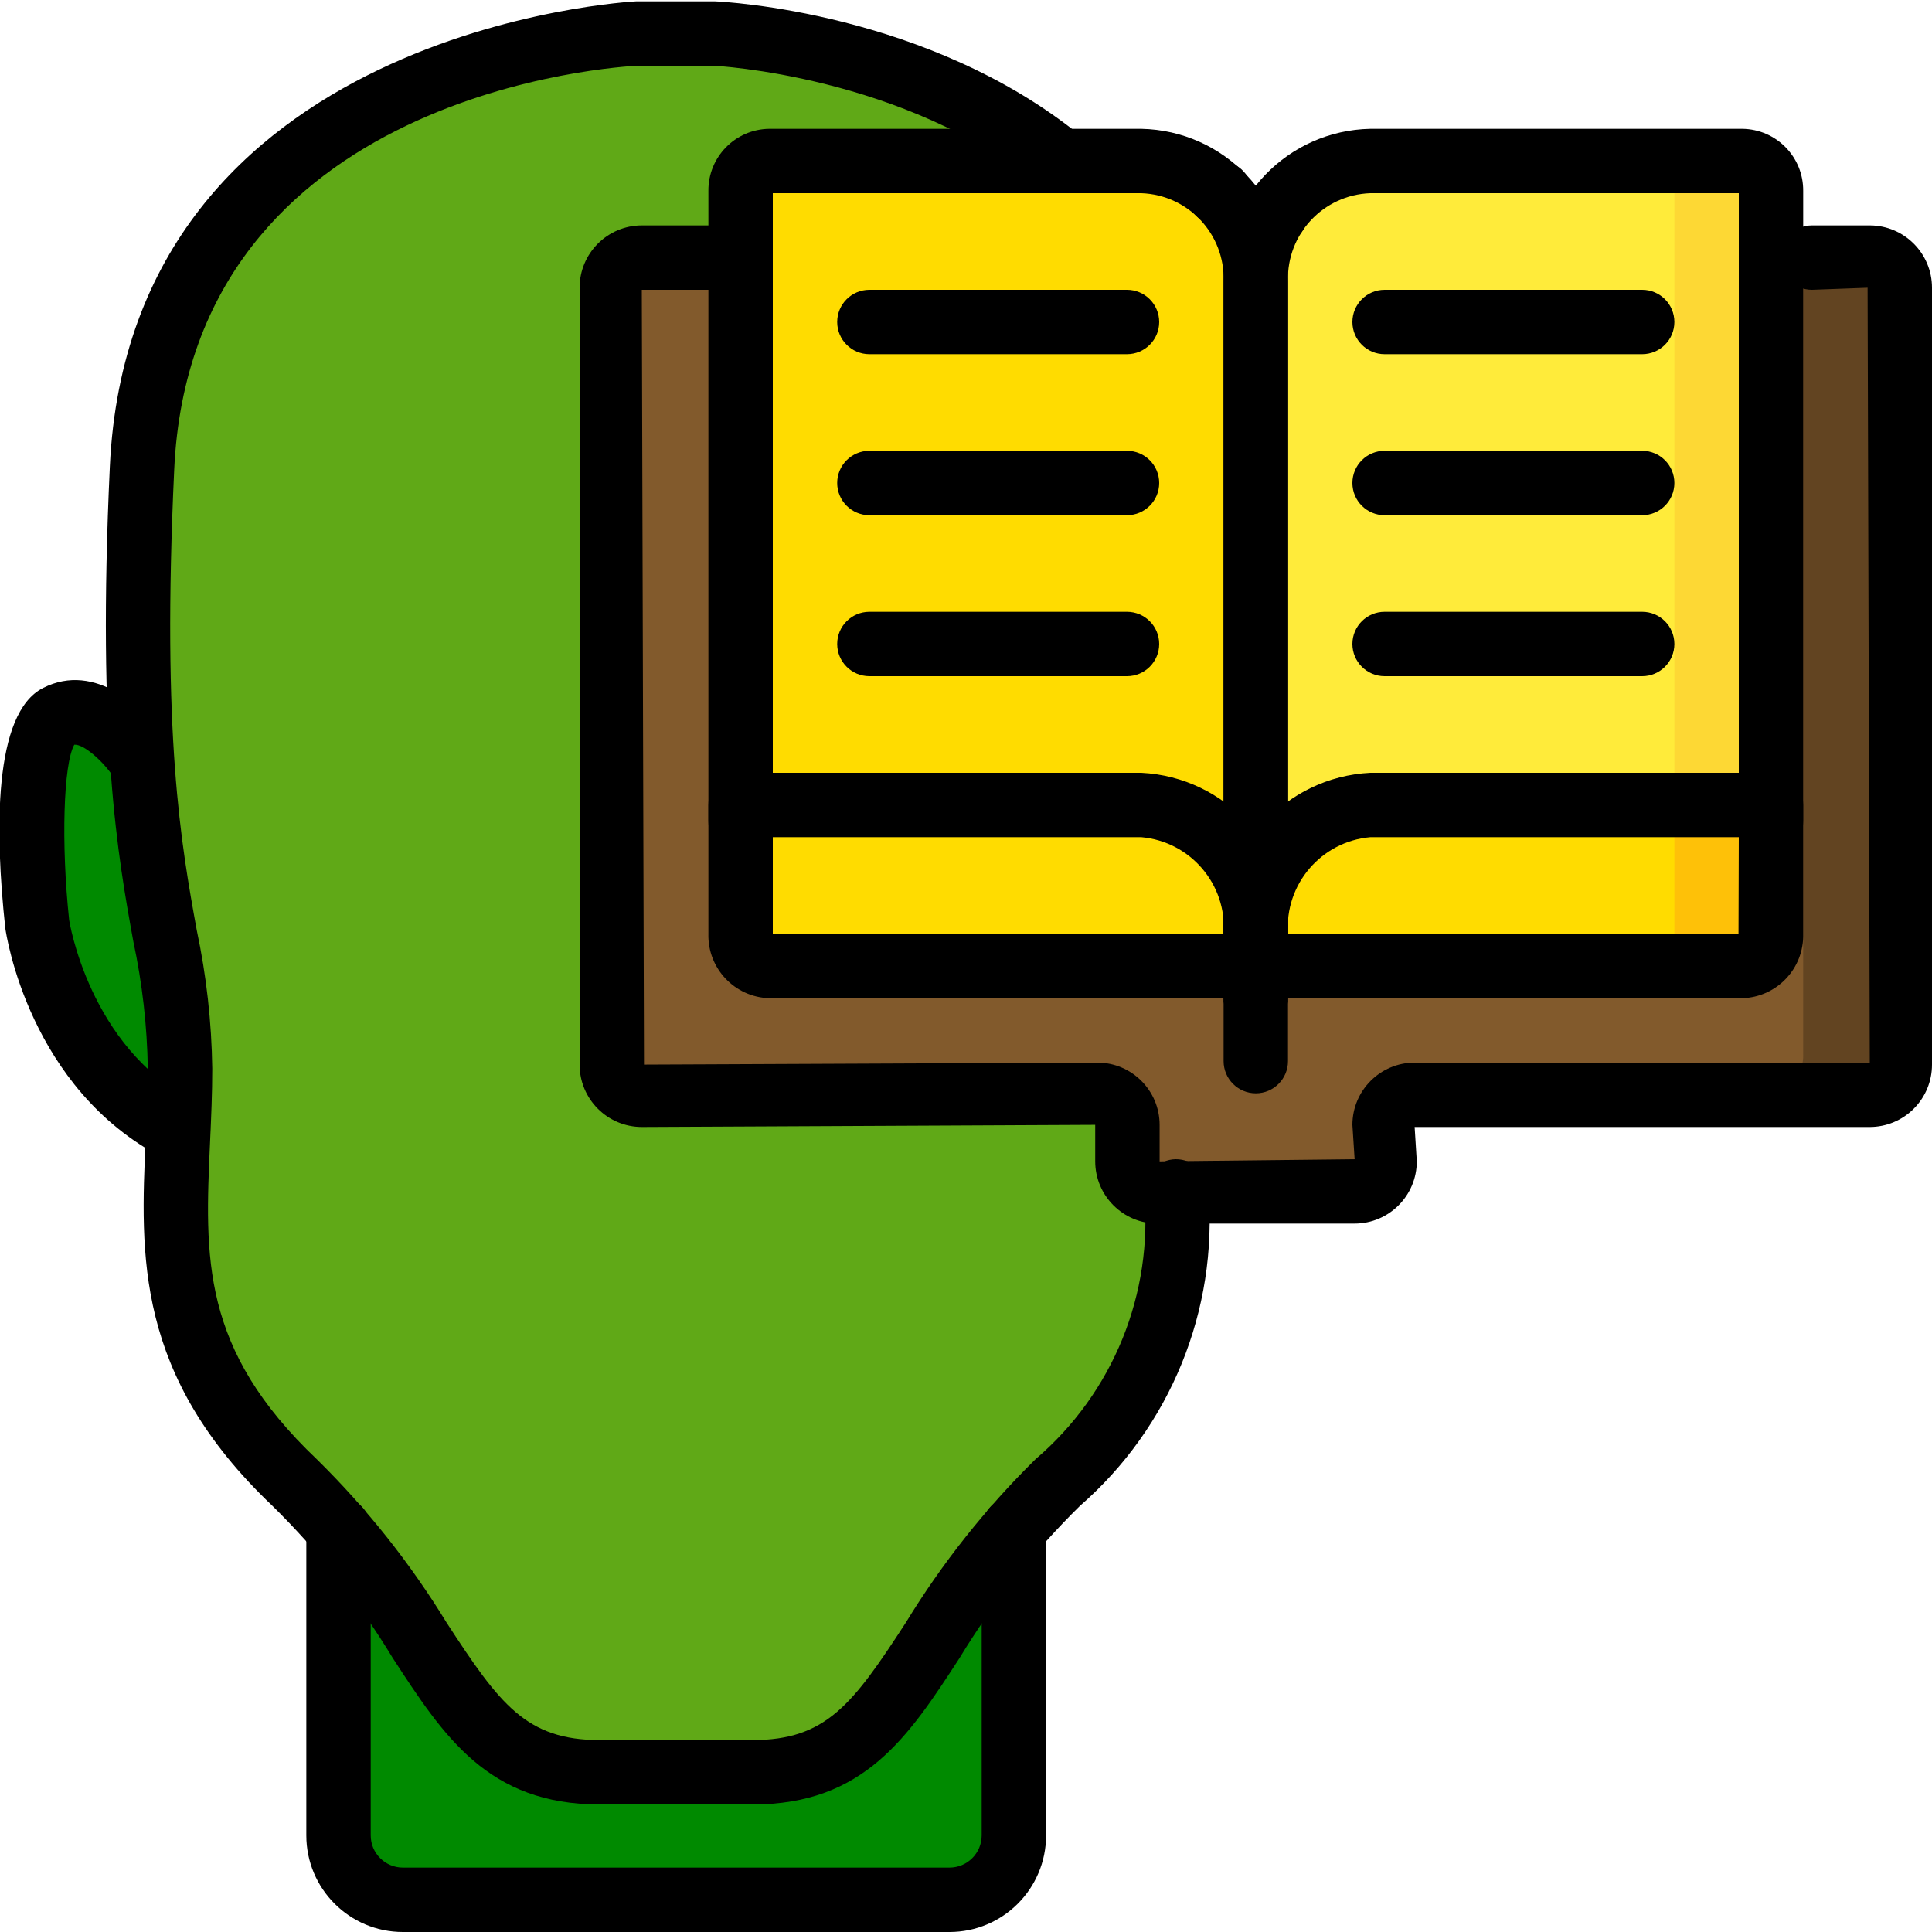 <?xml version="1.0" encoding="UTF-8"?>
<svg xmlns="http://www.w3.org/2000/svg" xmlns:xlink="http://www.w3.org/1999/xlink" width="512" height="512" viewBox="0 0 60 60" version="1.1"><!-- Generator: Sketch 51.3 (57544) - http://www.bohemiancoding.com/sketch --><title>065 - Study</title><desc>Created with Sketch.</desc><defs/><g id="Page-1" stroke="none" stroke-width="1" fill="none" fill-rule="evenodd"><g id="065---Study" transform="translate(-1, 0)" fill-rule="nonzero"><path d="M41.213,22.22 C39.943,21.57 38.672,23.5 38.672,23.5 L38.593,23.49 C38.756,20.496 38.756,17.494 38.593,14.5 C38,1.64 23.193,1 23.193,1 L20.813,1 C20.813,1 6,1.64 5.412,14.5 C5.249,17.494 5.249,20.496 5.412,23.49 L5.333,23.5 C5.333,23.5 4.063,21.57 2.792,22.22 C1.533,22.85 2.153,28.64 2.153,28.64 C2.153,28.64 2.783,33.1 6.533,35.04 C6.373,38.76 6.093,42.14 10.153,46 C10.635,46.455 11.093,46.936 11.523,47.44 L11.523,56.96 C11.523,58.061 12.412,58.954 13.513,58.96 L30.493,58.96 C31.593,58.954 32.482,58.06 32.482,56.96 L32.482,47.44 C32.913,46.936 33.37,46.455 33.852,46 C37.912,42.14 37.633,38.76 37.472,35.04 C41.222,33.1 41.852,28.64 41.852,28.64 C41.852,28.64 42.472,22.85 41.213,22.22 Z" id="Shape" fill="#4FBA6F"/><path d="M6.593,33.14 C6.593,33.79 6.573,34.42 6.533,35.04 C2.783,33.1 2.153,28.64 2.153,28.64 C2.153,28.64 1.533,22.85 2.792,22.22 C4.063,21.57 5.333,23.5 5.333,23.5 L5.412,23.49 C5.732,28.45 6.593,30.02 6.593,33.14 Z" id="Shape" fill="#008A00"/><path d="M38.59,23.49 C38.27,28.45 37.41,30.02 37.41,33.14 C37.41,33.79 37.43,34.42 37.47,35.04 C37.63,38.76 37.91,42.14 33.85,46 C33.367,46.455 32.91,46.935 32.48,47.44 C29.06,51.41 28.6,55 24.37,55 L19.63,55 C15.4,55 14.94,51.41 11.52,47.44 C11.09,46.935 10.633,46.455 10.15,46 C6.09,42.14 6.37,38.76 6.53,35.04 C6.57,34.42 6.59,33.79 6.59,33.14 C6.59,30.02 5.73,28.45 5.41,23.49 C5.247,20.496 5.247,17.494 5.41,14.5 C5.95,2.75 18.37,1.2 20.5,1.02 C20.7,1 20.81,1 20.81,1 L23.19,1 C23.19,1 38,1.64 38.59,14.5 C38.753,17.494 38.753,20.496 38.59,23.49 Z" id="Shape" fill="#60A917"/><path d="M35.59,23.49 C35.27,28.45 34.41,30.02 34.41,33.14 C34.41,33.79 34.43,34.42 34.47,35.04 C34.63,38.76 34.91,42.14 30.85,46 C30.367,46.455 29.91,46.935 29.48,47.44 C26.06,51.41 25.6,55 21.37,55 L19.63,55 C15.4,55 14.94,51.41 11.52,47.44 C11.09,46.935 10.633,46.455 10.15,46 C6.09,42.14 6.37,38.76 6.53,35.04 C6.57,34.42 6.59,33.79 6.59,33.14 C6.59,30.02 5.73,28.45 5.41,23.49 C5.247,20.496 5.247,17.494 5.41,14.5 C5.95,2.75 18.37,1.2 20.5,1.02 C22.63,1.2 35.05,2.75 35.59,14.5 C35.753,17.494 35.753,20.496 35.59,23.49 Z" id="Shape" fill="#60A917"/><path d="M41.852,28.64 C41.852,28.64 41.222,33.1 37.472,35.04 C37.433,34.42 37.412,33.79 37.412,33.14 C37.412,30.02 38.273,28.45 38.593,23.49 L38.672,23.5 C38.672,23.5 39.943,21.57 41.213,22.22 C42.472,22.85 41.852,28.64 41.852,28.64 Z" id="Shape" fill="#802D40"/><path d="M32.482,47.44 L32.482,56.96 C32.482,58.061 31.593,58.954 30.492,58.96 L13.513,58.96 C12.412,58.954 11.523,58.061 11.523,56.96 L11.523,47.44 C14.943,51.41 15.403,55 19.633,55 L24.373,55 C28.6,55 29.063,51.41 32.482,47.44 Z" id="Shape" fill="#008A00"/><path d="M60,8.94 L60,33.06 C60.002,33.576 59.586,33.996 59.07,34 L44.93,34 C44.683,34 44.446,34.097 44.27,34.27 C44.199,34.343 44.141,34.427 44.1,34.52 C44.032,34.646 43.997,34.787 44,34.93 L44,36.06 C44.002,36.576 43.586,36.996 43.07,37 L36.94,37 C36.424,36.996 36.008,36.576 36.01,36.06 L36.01,34.93 C36.003,34.419 35.591,34.007 35.08,34 L20.93,34 C20.414,33.996 19.998,33.576 20,33.06 L20,8.94 C19.998,8.424 20.414,8.004 20.93,8 L59.07,8 C59.586,8.004 60.002,8.424 60,8.94 Z" id="Shape" fill="#624421"/><path d="M57,9.01 L57,32.768 C57.02,33.303 56.605,33.754 56.07,33.778 L44.93,33.778 C44.679,33.778 44.44,33.884 44.27,34.068 C44.094,34.262 43.998,34.515 44,34.777 L44,35.99 C43.997,36.126 43.974,36.261 43.93,36.39 C43.791,36.748 43.453,36.988 43.07,37.002 L36.94,37.002 C36.557,36.988 36.219,36.748 36.08,36.39 C36.036,36.261 36.013,36.126 36.01,35.99 L36.01,34.777 C36.026,34.245 35.612,33.799 35.08,33.777 L20.93,33.777 C20.395,33.753 19.98,33.302 20,32.767 L20,9.01 C19.98,8.475 20.395,8.024 20.93,8 L56.07,8 C56.605,8.024 57.02,8.475 57,9.01 Z" id="Shape" fill="#825A2C"/><path d="M40,29 L40,30 L24.89,30 C24.369,29.967 23.973,29.521 24,29 L24,25 L36.44,25 C38.524,25.129 40.114,26.915 40,29 Z" id="Shape" fill="#FFDC00"/><path d="M40,8.73 L40,29 C40.114,26.915 38.524,25.129 36.44,25 L24,25 L24,5.93 C23.991,5.428 24.388,5.013 24.89,5 L36.44,5 C37.407,5.022 38.325,5.428 38.993,6.127 C39.66,6.827 40.023,7.763 40,8.73 Z" id="Shape" fill="#FFDC00"/><path d="M56,5.93 L56,25 L43.56,25 C41.476,25.129 39.886,26.915 40,29 L40,8.73 C39.977,7.763 40.34,6.827 41.007,6.127 C41.675,5.428 42.593,5.022 43.56,5 L55.11,5 C55.612,5.013 56.009,5.428 56,5.93 Z" id="Shape" fill="#FDD834"/><path d="M53,5.93 L53,25 L40.56,25 C40.372,25.001 40.185,25.018 40,25.05 L40,8.73 C39.977,7.763 40.34,6.827 41.007,6.127 C41.675,5.428 42.593,5.022 43.56,5 L52.11,5 C52.612,5.013 53.009,5.428 53,5.93 Z" id="Shape" fill="#FFEB3A"/><path d="M56,25 L56,29 C56.027,29.521 55.631,29.967 55.11,30 L40,30 L40,29 C39.886,26.915 41.476,25.129 43.56,25 L56,25 Z" id="Shape" fill="#FEC108"/><path d="M53,25 L53,29 C53.027,29.521 52.631,29.967 52.11,30 L40,30 L40,29 C39.886,26.915 41.476,25.129 43.56,25 L53,25 Z" id="Shape" fill="#FFDC00"/><path d="M6.53,36.076 C6.371,36.076 6.214,36.038 6.072,35.965 C1.907,33.813 1.192,29.026 1.164,28.823 C0.842,25.835 0.788,22.147 2.339,21.365 C3.968,20.538 5.511,21.996 6.166,22.988 C6.459,23.449 6.328,24.059 5.872,24.359 C5.416,24.66 4.804,24.539 4.496,24.088 C4.205,23.653 3.601,23.101 3.307,23.128 C2.97,23.72 2.894,26.2 3.148,28.576 C3.148,28.576 3.759,32.517 6.99,34.186 C7.4,34.398 7.611,34.863 7.502,35.311 C7.393,35.759 6.991,36.074 6.53,36.074 L6.53,36.076 Z" id="Shape" fill="#000000"/><path d="M24.37,56.04 L19.63,56.04 C16.158,56.04 14.786,53.933 13.197,51.491 C12.153,49.767 10.898,48.18 9.461,46.766 C5.191,42.711 5.361,38.977 5.524,35.366 C5.557,34.651 5.59,33.925 5.59,33.181 C5.569,31.856 5.419,30.535 5.141,29.239 C4.665,26.617 4.013,23.026 4.411,14.494 C5.036,0.878 20.61,0.048 20.767,0.041 L23.19,0.041 C23.5,0.054 29.829,0.37 34.571,4.225 C34.848,4.45 34.984,4.807 34.928,5.159 C34.871,5.512 34.63,5.808 34.297,5.935 C33.963,6.063 33.586,6.002 33.309,5.777 C29.075,2.335 23.209,2.043 23.146,2.04 L20.81,2.04 C20.287,2.064 6.949,2.805 6.41,14.586 C6.022,22.892 6.625,26.213 7.11,28.886 C7.411,30.3 7.572,31.74 7.592,33.186 C7.592,33.961 7.558,34.718 7.524,35.462 C7.361,39.057 7.232,41.896 10.84,45.32 C12.388,46.842 13.743,48.548 14.874,50.4 C16.517,52.924 17.339,54.04 19.63,54.04 L24.37,54.04 C26.661,54.04 27.483,52.924 29.126,50.4 C30.258,48.545 31.613,46.837 33.162,45.314 C35.568,43.262 36.824,40.168 36.53,37.02 C36.525,36.755 36.625,36.498 36.809,36.307 C36.992,36.116 37.245,36.005 37.51,36 C38.06,35.996 38.512,36.431 38.53,36.98 C38.827,40.69 37.346,44.321 34.539,46.766 C33.101,48.18 31.845,49.767 30.8,51.491 C29.214,53.933 27.842,56.04 24.37,56.04 Z" id="Shape" fill="#000000"/><path d="M30.487,60 L13.513,60 C11.856,60 10.513,58.657 10.513,57 L10.513,47.48 C10.513,46.928 10.961,46.48 11.513,46.48 C12.065,46.48 12.513,46.928 12.513,47.48 L12.513,57 C12.513,57.552 12.961,58 13.513,58 L30.487,58 C31.039,58 31.487,57.552 31.487,57 L31.487,47.48 C31.487,46.928 31.935,46.48 32.487,46.48 C33.039,46.48 33.487,46.928 33.487,47.48 L33.487,57 C33.487,58.657 32.144,60 30.487,60 Z" id="Shape" fill="#000000"/><path d="M40.61,7.635 C40.058,7.635 39.61,7.187 39.61,6.635 L39.61,6.63 C39.61,6.078 40.058,5.63 40.61,5.63 C41.162,5.63 41.61,6.078 41.61,6.63 C41.61,7.182 41.162,7.63 40.61,7.63 L40.61,7.635 Z" id="Shape" fill="#000000"/><path d="M38.86,7 C38.451,7.001 38.082,6.751 37.93,6.371 C37.778,5.991 37.873,5.557 38.17,5.275 C38.462,4.998 38.891,4.92 39.262,5.075 C39.706,5.257 39.958,5.729 39.862,6.2 C39.766,6.67 39.35,7.006 38.87,7 L38.86,7 Z" id="Shape" fill="#000000"/><path d="M40,32 C39.448,32 39,31.552 39,31 L39,8.728 C39.044,7.27 37.902,6.051 36.444,6 L25,6 L25,25.5 C25,26.052 24.552,26.5 24,26.5 C23.448,26.5 23,26.052 23,25.5 L23,5.932 C22.989,4.877 23.834,4.013 24.889,4 L36.444,4 C39.006,4.051 41.044,6.166 41,8.728 L41,31 C41,31.552 40.552,32 40,32 Z" id="Shape" fill="#000000"/><path d="M40,31 L24.889,31 C23.816,30.967 22.971,30.073 23,29 L23,25 C23,24.448 23.448,24 24,24 L36.444,24 C39.079,24.132 41.113,26.365 41,29 L41,30 C41,30.552 40.552,31 40,31 Z M25,29 L39,29 C39.111,27.47 37.973,26.134 36.444,26 L25,26 L25,29 Z" id="Shape" fill="#000000"/><path d="M43.069,38 L36.944,38 C35.877,37.998 35.012,37.132 35.013,36.064 L35.013,34.933 L20.932,35 C19.864,34.998 18.999,34.13 19,33.062 L19,8.936 C19,7.868 19.864,7.002 20.932,7 L23.732,7 C24.284,7 24.732,7.448 24.732,8 C24.732,8.552 24.284,9 23.732,9 L20.932,9 L21,33.062 L35.081,33 C36.149,33.002 37.013,33.868 37.013,34.936 L37.013,36.067 L43.069,36 L43,34.933 C43.002,33.866 43.866,33.002 44.933,33 L59.068,33 L59,8.936 L57.272,9 C56.72,9 56.272,8.552 56.272,8 C56.272,7.448 56.72,7 57.272,7 L59.072,7 C60.138,7.004 61.001,7.87 61,8.936 L61,33.062 C61.001,33.575 60.798,34.068 60.435,34.431 C60.073,34.795 59.581,34.999 59.068,35 L44.933,35 L45,36.064 C45.001,37.132 44.136,37.998 43.069,38 Z" id="Shape" fill="#000000"/><path d="M40,33.954 C39.448,33.954 39,33.506 39,32.954 L39,31.091 C39,30.539 39.448,30.091 40,30.091 C40.552,30.091 41,30.539 41,31.091 L41,32.954 C41,33.506 40.552,33.954 40,33.954 Z" id="Shape" fill="#000000"/><path d="M36,11 L28,11 C27.448,11 27,10.552 27,10 C27,9.448 27.448,9 28,9 L36,9 C36.552,9 37,9.448 37,10 C37,10.552 36.552,11 36,11 Z" id="Shape" fill="#000000"/><path d="M36,16 L28,16 C27.448,16 27,15.552 27,15 C27,14.448 27.448,14 28,14 L36,14 C36.552,14 37,14.448 37,15 C37,15.552 36.552,16 36,16 Z" id="Shape" fill="#000000"/><path d="M36,21 L28,21 C27.448,21 27,20.552 27,20 C27,19.448 27.448,19 28,19 L36,19 C36.552,19 37,19.448 37,20 C37,20.552 36.552,21 36,21 Z" id="Shape" fill="#000000"/><path d="M40,32 C39.448,32 39,31.552 39,31 L39,8.728 C38.956,6.166 40.994,4.051 43.556,4 L55.111,4 C56.166,4.013 57.011,4.877 57,5.932 L57,25.5 C57,26.052 56.552,26.5 56,26.5 C55.448,26.5 55,26.052 55,25.5 L55,6 L43.556,6 C42.098,6.051 40.956,7.27 41,8.728 L41,31 C41,31.552 40.552,32 40,32 Z" id="Shape" fill="#000000"/><path d="M55.111,31 L40,31 C39.448,31 39,30.552 39,30 L39,29 C38.887,26.365 40.921,24.132 43.556,24 L56,24 C56.552,24 57,24.448 57,25 L57,29 C57.029,30.073 56.184,30.967 55.111,31 Z M41,29 L54.991,29 L55,26 L43.556,26 C42.027,26.134 40.889,27.47 41,29 Z" id="Shape" fill="#000000"/><path d="M52,11 L44,11 C43.448,11 43,10.552 43,10 C43,9.448 43.448,9 44,9 L52,9 C52.552,9 53,9.448 53,10 C53,10.552 52.552,11 52,11 Z" id="Shape" fill="#000000"/><path d="M52,16 L44,16 C43.448,16 43,15.552 43,15 C43,14.448 43.448,14 44,14 L52,14 C52.552,14 53,14.448 53,15 C53,15.552 52.552,16 52,16 Z" id="Shape" fill="#000000"/><path d="M52,21 L44,21 C43.448,21 43,20.552 43,20 C43,19.448 43.448,19 44,19 L52,19 C52.552,19 53,19.448 53,20 C53,20.552 52.552,21 52,21 Z" id="Shape" fill="#000000"/></g></g></svg>
